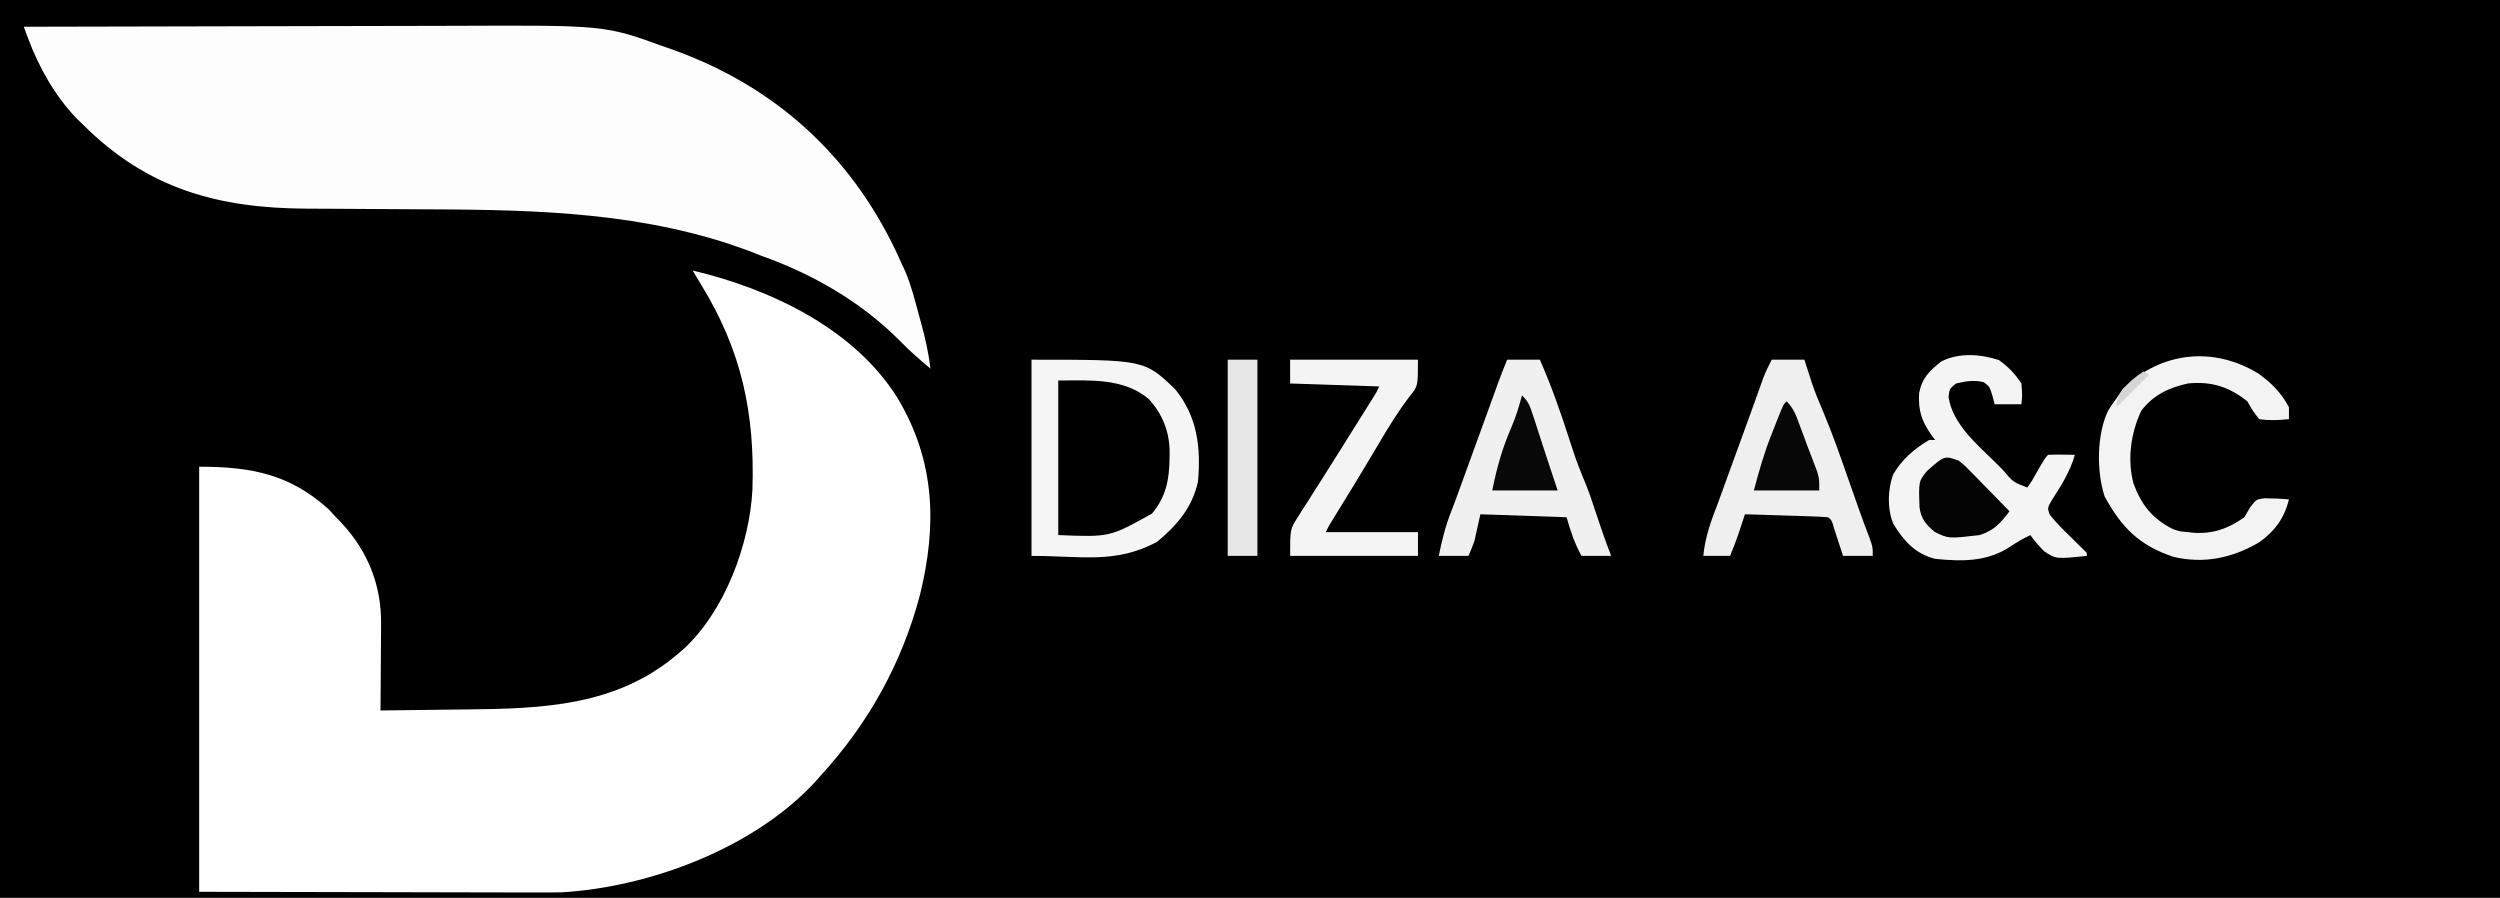 <?xml version="1.0" encoding="UTF-8"?>
<svg version="1.1" xmlns="http://www.w3.org/2000/svg" width="841" height="302">
<rect width="100%" height="100%" fill="#808080" stroke="none"/>
<path d="M0 0 C277.53 0 555.06 0 841 0 C841 99.66 841 199.32 841 302 C563.47 302 285.94 302 0 302 C0 202.34 0 102.68 0 0 Z " fill="#000000" transform="translate(0,0)"/>
<path d="M0 0 C26.207 6.206 54.351 19.5 69 43 C81.599 64.145 82.245 85.577 76.496 109.058 C70.406 132.162 59.078 152.471 43 170 C42.408 170.674 41.817 171.348 41.207 172.043 C20.674 194.265 -14.318 207.435 -44.088 209.181 C-47.339 209.243 -50.585 209.248 -53.837 209.227 C-55.698 209.227 -55.698 209.227 -57.596 209.228 C-60.243 209.227 -62.89 209.222 -65.537 209.211 C-69.333 209.196 -73.129 209.191 -76.925 209.189 C-86.034 209.179 -95.142 209.151 -104.25 209.125 C-124.627 209.084 -145.005 209.042 -166 209 C-166 161.81 -166 114.62 -166 66 C-148.254 66 -135.382 68.607 -122.375 80.375 C-121.591 81.241 -120.808 82.108 -120 83 C-119.457 83.55 -118.915 84.101 -118.355 84.668 C-109.296 94.241 -104.635 105.896 -104.805 118.996 C-104.808 119.83 -104.81 120.663 -104.813 121.522 C-104.824 124.161 -104.849 126.799 -104.875 129.438 C-104.885 131.236 -104.894 133.035 -104.902 134.834 C-104.924 139.223 -104.959 143.611 -105 148 C-97.8 147.932 -90.6 147.842 -83.4 147.738 C-80.959 147.705 -78.518 147.677 -76.077 147.654 C-50.333 147.405 -25.47 146.501 -5 129 C-4.348 128.447 -3.695 127.894 -3.023 127.324 C10.765 114.599 19.136 92.283 20.122 73.698 C20.948 47.969 16.459 26.954 3 5 C1.999 3.334 0.999 1.667 0 0 Z " fill="#FEFEFE" transform="translate(233,91)"/>
<path d="M0 0 C23.219 -0.07 46.439 -0.123 69.659 -0.155 C80.442 -0.171 91.225 -0.192 102.009 -0.226 C111.418 -0.256 120.826 -0.276 130.235 -0.282 C135.208 -0.286 140.181 -0.295 145.153 -0.317 C195.469 -0.532 195.469 -0.532 215.375 6.688 C216.868 7.209 216.868 7.209 218.392 7.74 C252.408 19.94 277.829 42.864 293.344 75.379 C294.164 77.171 294.164 77.171 295 79 C295.754 80.622 295.754 80.622 296.523 82.277 C298.536 87.035 299.793 92.019 301.125 97 C301.389 97.959 301.654 98.918 301.926 99.906 C303.286 104.932 304.411 109.826 305 115 C301.408 111.994 297.941 108.995 294.688 105.625 C281.588 92.468 265.393 83.181 248 77 C246.624 76.46 245.249 75.919 243.875 75.375 C242.587 74.907 241.295 74.449 240 74 C239.156 73.706 238.311 73.412 237.441 73.109 C202.474 61.651 166.591 61.53 130.217 61.389 C121.532 61.352 112.847 61.291 104.163 61.23 C101.163 61.211 98.164 61.2 95.165 61.189 C65.395 61.045 41.612 54.549 20 33 C19.27 32.294 18.541 31.587 17.789 30.859 C10.549 23.362 5.059 13.608 1.435 3.86 C1.166 3.138 0.897 2.416 0.62 1.671 C0.415 1.12 0.211 0.568 0 0 Z " fill="#FDFDFD" transform="translate(8,9)"/>
<path d="M0 0 C3.222 2.357 5.371 4.523 7.562 7.875 C7.875 11.75 7.875 11.75 7.562 14.875 C4.593 14.875 1.623 14.875 -1.438 14.875 C-1.685 13.926 -1.933 12.977 -2.188 12 C-3.148 8.896 -3.148 8.896 -5.125 7.438 C-8.462 6.626 -11.113 7.136 -14.438 7.875 C-16.655 9.72 -16.655 9.72 -16.938 12.438 C-15.625 21.459 -7.409 28.341 -1.188 34.438 C-0.373 35.255 0.442 36.073 1.281 36.916 C4.838 41.115 4.838 41.115 9.562 42.875 C11.121 40.659 11.121 40.659 12.625 37.938 C15.503 32.935 15.503 32.935 16.562 31.875 C18.082 31.803 19.604 31.791 21.125 31.812 C21.951 31.822 22.778 31.831 23.629 31.84 C24.267 31.851 24.905 31.863 25.562 31.875 C23.884 37.614 21.052 42.082 17.828 47.07 C16.31 49.687 16.31 49.687 17.008 51.887 C19.185 54.672 21.641 57.122 24.188 59.562 C26.001 61.315 27.789 63.081 29.562 64.875 C29.562 65.205 29.562 65.535 29.562 65.875 C19.185 66.949 19.185 66.949 15.207 64.316 C13.511 62.578 11.987 60.841 10.562 58.875 C8.074 60.074 5.924 61.31 3.625 62.875 C-4.094 67.916 -12.496 67.773 -21.438 66.875 C-28.153 65.174 -32.027 60.861 -35.543 55.047 C-37.625 49.991 -37.423 43.633 -35.598 38.523 C-32.697 33.464 -28.455 29.799 -23.438 26.875 C-22.777 26.875 -22.117 26.875 -21.438 26.875 C-21.798 26.414 -22.159 25.952 -22.531 25.477 C-25.919 20.714 -27.194 17.071 -26.852 11.203 C-25.945 6.104 -23.379 3.621 -19.438 0.5 C-13.477 -2.577 -6.205 -2.031 0 0 Z " fill="#F4F4F4" transform="translate(672.438,121.125)"/>
<path d="M0 0 C3.63 0 7.26 0 11 0 C11.346 1.091 11.346 1.091 11.699 2.203 C12.188 3.711 12.188 3.711 12.688 5.25 C13.001 6.225 13.314 7.199 13.637 8.203 C14.714 11.345 15.992 14.381 17.293 17.438 C20.379 24.768 23.002 32.246 25.625 39.75 C26.343 41.794 27.062 43.838 27.781 45.882 C28.239 47.184 28.696 48.486 29.152 49.789 C30.328 53.136 31.548 56.46 32.836 59.766 C34 63 34 63 34 66 C30.7 66 27.4 66 24 66 C23.723 65.145 23.446 64.291 23.16 63.41 C22.798 62.305 22.436 61.201 22.062 60.062 C21.703 58.96 21.343 57.858 20.973 56.723 C20.261 54.119 20.261 54.119 19 53 C16.929 52.842 14.853 52.749 12.777 52.684 C10.887 52.621 10.887 52.621 8.959 52.557 C7.618 52.517 6.278 52.477 4.938 52.438 C3.593 52.394 2.249 52.351 0.904 52.307 C-2.397 52.2 -5.698 52.098 -9 52 C-9.304 52.921 -9.304 52.921 -9.615 53.861 C-9.882 54.669 -10.15 55.476 -10.426 56.309 C-10.69 57.108 -10.955 57.908 -11.228 58.732 C-12.066 61.193 -12.995 63.603 -14 66 C-16.97 66 -19.94 66 -23 66 C-22.427 59.559 -20.299 54.012 -18 48 C-17.33 46.168 -16.663 44.335 -16 42.5 C-8 20.5 -8 20.5 -7.008 17.777 C-6.31 15.855 -5.618 13.93 -4.93 12.004 C-4.582 11.033 -4.234 10.063 -3.875 9.062 C-3.563 8.187 -3.251 7.312 -2.93 6.41 C-2 4 -2 4 0 0 Z " fill="#EFEFEF" transform="translate(596,121)"/>
<path d="M0 0 C3.63 0 7.26 0 11 0 C14.99 8.977 18.116 18.117 21.145 27.457 C23.163 33.687 23.163 33.687 25.586 39.766 C27.118 43.27 28.319 46.801 29.5 50.438 C31.215 55.675 33.007 60.861 35 66 C31.7 66 28.4 66 25 66 C22.632 61.588 21.417 57.961 20 53 C10.43 52.67 0.86 52.34 -9 52 C-9.66 54.97 -10.32 57.94 -11 61 C-11.619 62.685 -12.261 64.364 -13 66 C-16.3 66 -19.6 66 -23 66 C-21.955 60.855 -20.771 56.034 -18.848 51.152 C-17.874 48.679 -16.966 46.187 -16.062 43.688 C-15.723 42.753 -15.384 41.818 -15.035 40.855 C-14.694 39.913 -14.352 38.971 -14 38 C-13.334 36.167 -12.667 34.333 -12 32.5 C-11.67 31.593 -11.34 30.685 -11 29.75 C-8 21.5 -8 21.5 -7.008 18.773 C-6.313 16.863 -5.621 14.951 -4.93 13.039 C-4.582 12.077 -4.234 11.116 -3.875 10.125 C-3.563 9.261 -3.251 8.398 -2.93 7.508 C-1.996 4.989 -0.998 2.494 0 0 Z " fill="#F0F0F0" transform="translate(507,121)"/>
<path d="M0 0 C37.989 0 37.989 0 48.348 9.965 C55.834 19.186 57.019 29.567 56 41 C54.123 49.67 48.909 55.786 42.188 61.312 C28.11 68.765 16.907 66 0 66 C0 44.22 0 22.44 0 0 Z M9 7 C9 24.16 9 41.32 9 59 C26.333 59.699 26.333 59.699 40.527 51.766 C45.362 45.97 46.349 40.327 46.438 32.875 C46.453 31.872 46.453 31.872 46.469 30.848 C46.35 24.096 44.097 18.453 39.582 13.352 C30.997 6.017 19.617 7 9 7 Z " fill="#F5F5F5" transform="translate(347,121)"/>
<path d="M0 0 C4.26 3.034 7.834 6.632 10.25 11.312 C10.25 12.633 10.25 13.953 10.25 15.312 C6.852 15.663 3.636 15.834 0.25 15.312 C-1.875 12.625 -1.875 12.625 -3.75 9.312 C-9.952 4.408 -15.818 2.53 -23.75 3.312 C-30.289 4.795 -35.258 7.083 -39.438 12.5 C-42.947 20.021 -44.203 28.923 -42.027 36.992 C-39.404 44.151 -35.675 48.85 -28.75 52.312 C-26.448 53.091 -26.448 53.091 -23.75 53.312 C-23.102 53.389 -22.453 53.465 -21.785 53.543 C-15.246 53.968 -10.088 52.096 -4.75 48.312 C-4.111 47.219 -3.471 46.126 -2.812 45 C-0.75 42.312 -0.75 42.312 1.926 41.934 C4.725 41.937 7.464 42.053 10.25 42.312 C8.698 48.676 5.459 53.059 0.137 56.797 C-8.78 62.033 -18.41 64.073 -28.617 61.625 C-40.01 57.838 -46.062 51.815 -51.75 41.312 C-54.517 33.011 -54.418 20.305 -50.562 12.438 C-49.156 10.211 -49.156 10.211 -47.75 8.312 C-47.028 7.24 -46.306 6.168 -45.562 5.062 C-32.808 -7.408 -15.141 -9.292 0 0 Z " fill="#F3F3F3" transform="translate(759.75,125.688)"/>
<path d="M0 0 C14.19 0 28.38 0 43 0 C43 8.924 43 8.924 40.25 12.25 C36.531 17.139 33.374 22.222 30.25 27.5 C29.218 29.237 28.185 30.974 27.152 32.711 C26.634 33.583 26.116 34.456 25.582 35.354 C22.56 40.409 19.474 45.423 16.39 50.439 C15.958 51.143 15.527 51.846 15.082 52.57 C14.703 53.187 14.324 53.803 13.933 54.438 C12.945 56.049 12.945 56.049 12 58 C22.23 58 32.46 58 43 58 C43 60.64 43 63.28 43 66 C28.81 66 14.62 66 0 66 C0 57.001 0 57.001 2.535 53.031 C3.091 52.141 3.646 51.252 4.218 50.335 C5.131 48.932 5.131 48.932 6.062 47.5 C6.682 46.516 7.302 45.532 7.94 44.519 C9.259 42.427 10.586 40.339 11.92 38.256 C14.747 33.83 17.523 29.372 20.301 24.914 C22.767 20.958 25.248 17.011 27.732 13.065 C29.014 11.044 29.014 11.044 30 9 C15.15 8.505 15.15 8.505 0 8 C0 5.36 0 2.72 0 0 Z " fill="#F4F4F4" transform="translate(434,121)"/>
<path d="M0 0 C3.3 0 6.6 0 10 0 C10 21.78 10 43.56 10 66 C6.7 66 3.4 66 0 66 C0 44.22 0 22.44 0 0 Z " fill="#E7E7E7" transform="translate(413,121)"/>
<path d="M0 0 C2.015 1.674 2.015 1.674 4.109 3.816 C5.241 4.962 5.241 4.962 6.395 6.131 C7.56 7.335 7.56 7.335 8.75 8.562 C9.939 9.772 9.939 9.772 11.152 11.006 C13.108 12.997 15.057 14.995 17 17 C13.88 21.03 11.93 23.357 7 25 C-3.524 26.22 -3.524 26.22 -8.141 23.945 C-11.095 21.522 -12.839 19.41 -13.273 15.609 C-13.581 6.938 -13.581 6.938 -10.75 3.438 C-4.878 -1.767 -4.878 -1.767 0 0 Z " fill="#040404" transform="translate(659,155)"/>
<path d="M0 0 C2.21 2.21 2.668 3.537 3.621 6.473 C3.917 7.373 4.213 8.273 4.518 9.201 C4.821 10.145 5.125 11.09 5.438 12.062 C5.887 13.438 5.887 13.438 6.346 14.842 C6.916 16.588 7.484 18.334 8.049 20.082 C9.346 24.061 10.677 28.03 12 32 C4.74 32 -2.52 32 -10 32 C-8.41 24.05 -6.615 17.682 -3.438 10.438 C-1.987 6.97 -0.962 3.626 0 0 Z " fill="#080808" transform="translate(512,133)"/>
<path d="M0 0 C2.473 2.473 3.152 4.662 4.375 7.938 C4.809 9.1 5.244 10.263 5.691 11.461 C6.123 12.629 6.555 13.797 7 15 C7.401 16.044 7.802 17.088 8.215 18.164 C8.577 19.121 8.939 20.077 9.312 21.062 C9.802 22.348 9.802 22.348 10.301 23.66 C11 26 11 26 11 30 C3.74 30 -3.52 30 -11 30 C-9.296 23.508 -7.498 17.226 -5 11 C-4.656 10.116 -4.312 9.231 -3.957 8.32 C-1.14 1.14 -1.14 1.14 0 0 Z " fill="#070707" transform="translate(601,135)"/>
<path d="M0 0 C0.66 0.33 1.32 0.66 2 1 C-1.63 4.63 -5.26 8.26 -9 12 C-9 7.841 -6.753 5.855 -4 3 C-1.688 1.125 -1.688 1.125 0 0 Z " fill="#D5D5D5" transform="translate(721,125)"/>
</svg>
